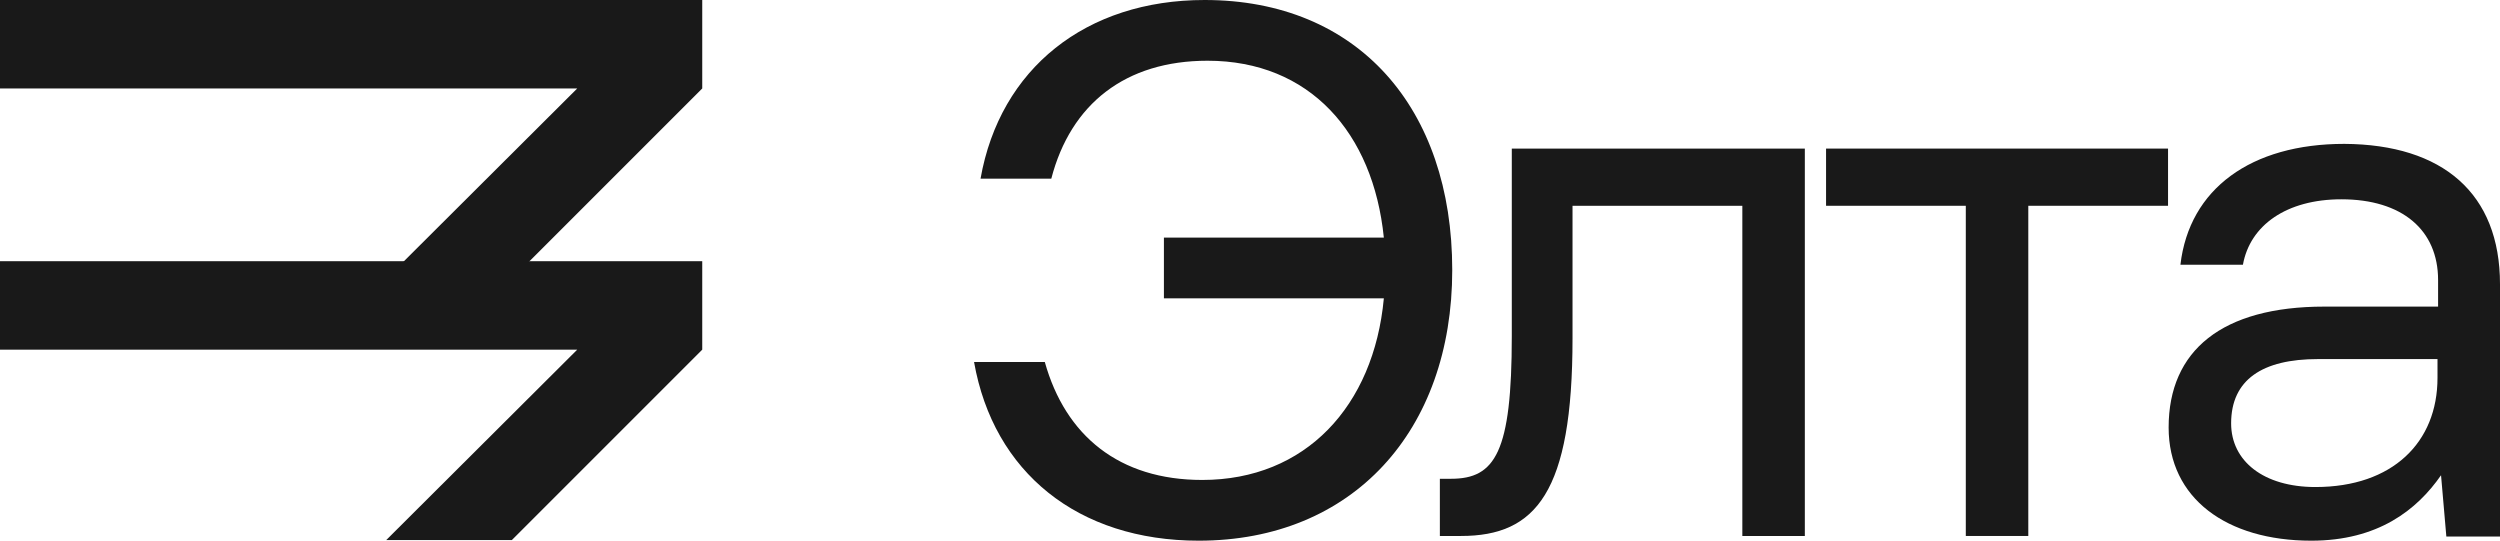 <?xml version="1.0" encoding="utf-8"?>
<!-- Generator: Adobe Illustrator 22.0.0, SVG Export Plug-In . SVG Version: 6.00 Build 0)  -->
<svg version="1.1" id="Layer_1" xmlns="http://www.w3.org/2000/svg" xmlns:xlink="http://www.w3.org/1999/xlink" x="0px" y="0px"
	 viewBox="0 0 424 91.7" style="enable-background:new 0 0 424 91.7;" xml:space="preserve">
<style type="text/css">
	.st0{fill:#191919;}
</style>
<g>
	<g>
		<polygon class="st0" points="65.5,91.6 86.8,91.6 119.1,59.3 119.1,44.3 0,44.3 0,59.3 97.9,59.3 		"/>
		<polygon class="st0" points="65.5,47.3 86.8,47.3 119.1,15 119.1,0 0,0 0,15 97.9,15 		"/>
	</g>
	<g>
		<path class="st0" d="M246.3,45.8c0,27.3-16.9,45.9-43,45.9c-20.5,0-34.8-11.6-38.1-30.3h12c3.5,12.5,12.6,20,26.7,20
			c17.5,0,29.1-12.5,30.8-30.8h-37.3V40.3h37.3c-1.8-17.8-12.6-30-29.9-30c-13.9,0-23.2,7.3-26.5,20h-12c3.3-18.7,17.9-30.3,38-30.3
			C230.3,0,246.3,18.3,246.3,45.8z"/>
		<path class="st0" d="M244.2,90.9v-9.7h1.9c7.5,0,10.3-4.5,10.3-24.2V25.2h49.7v65.7h-10.6v-56h-28.8v22.5
			c0,26.1-6.2,33.5-18.9,33.5H244.2z"/>
		<path class="st0" d="M333.4,90.9v-56h-23.7v-9.7h58v9.7h-23.7v56H333.4z"/>
		<path class="st0" d="M424,48.2v42.8h-9.1L414,80.6c-4.1,5.9-10.7,11.1-22,11.1c-14.4,0-24.2-7.2-24.2-19.2
			c0-13.1,9.1-20.5,26.4-20.5h19.3v-4.5c0-8.5-6.1-13.7-16.4-13.7c-9.3,0-15.5,4.4-16.7,11.1h-10.6c1.5-12.9,12-20.5,27.8-20.5
			C414.3,24.5,424,32.8,424,48.2z M413.4,60.9h-20.3c-9.4,0-14.7,3.5-14.7,10.9c0,6.4,5.5,10.8,14.3,10.8c13.1,0,20.7-7.6,20.7-18.5
			V60.9z"/>
	</g>
</g>
</svg>
